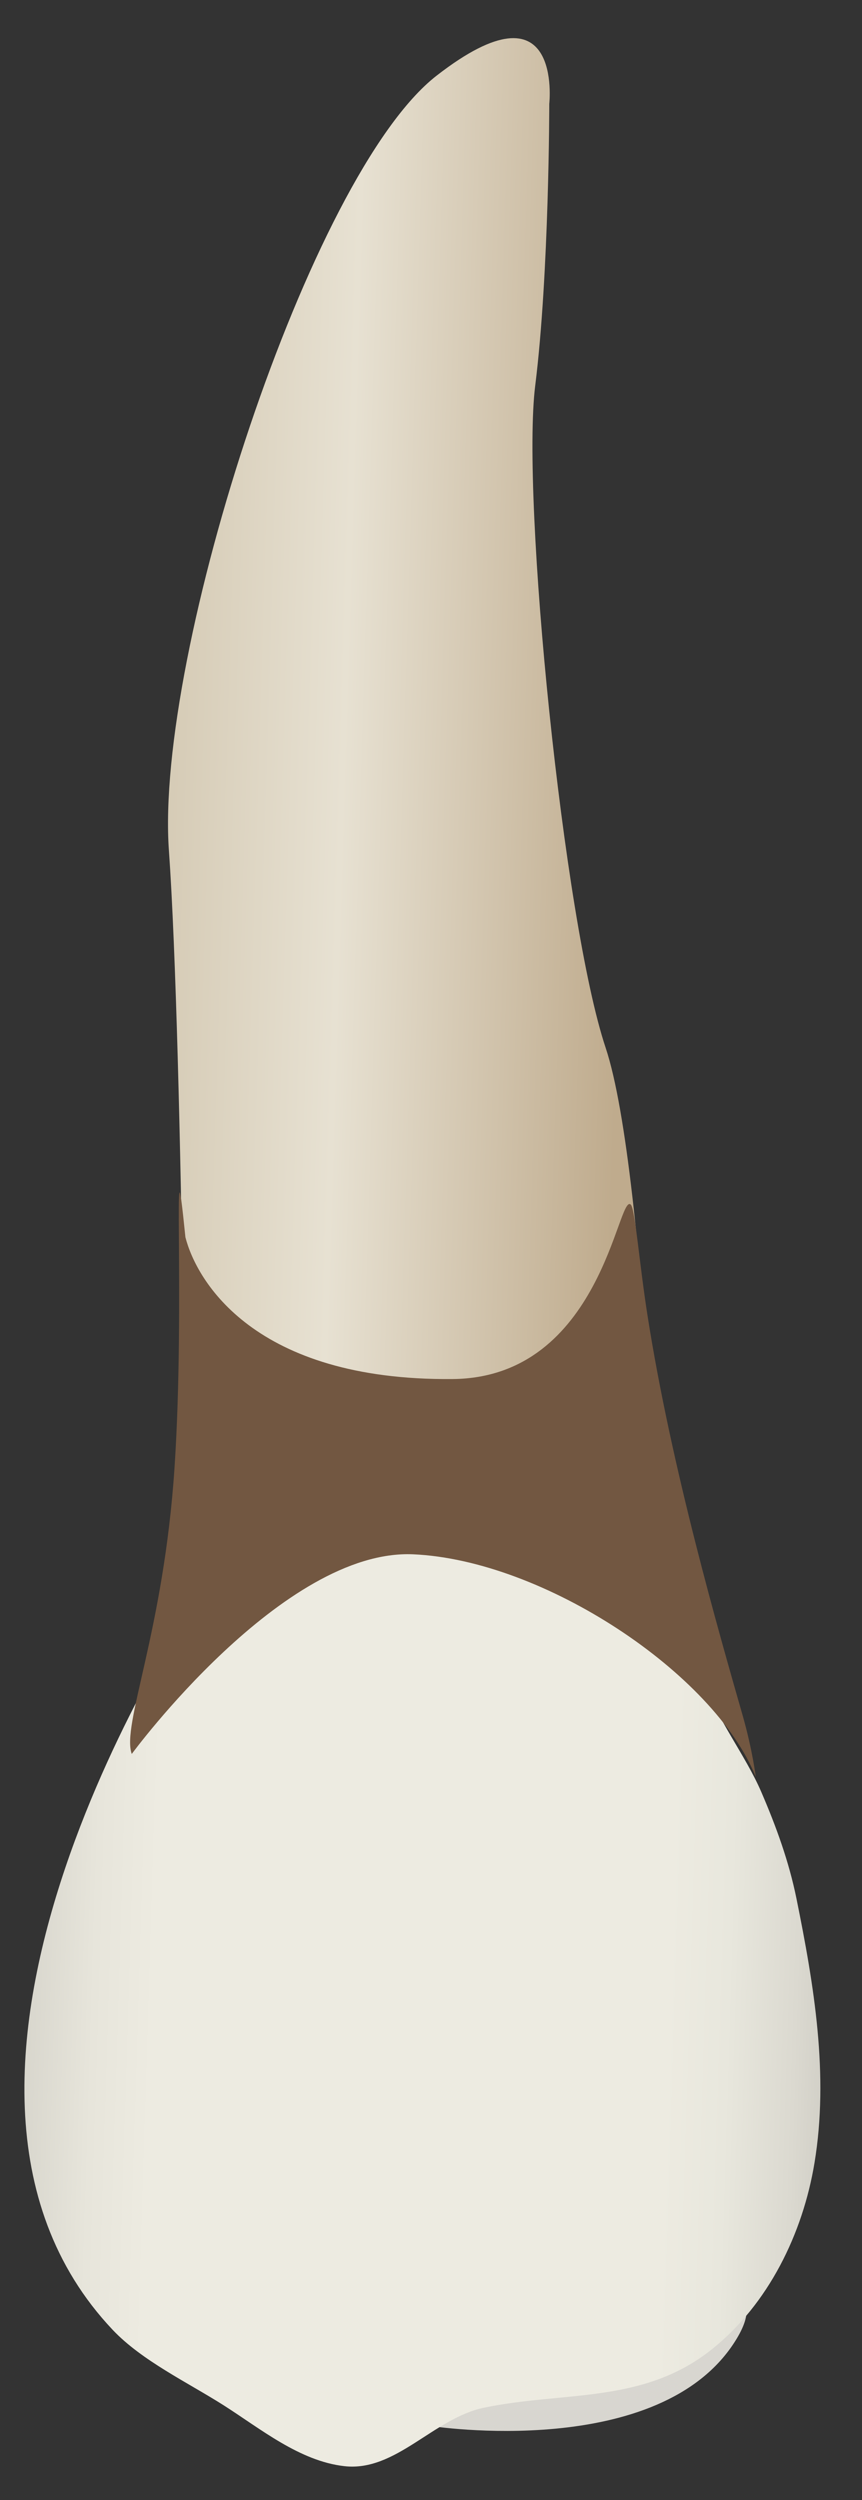 <svg width="20" height="58" viewBox="0 0 20 58" fill="none" xmlns="http://www.w3.org/2000/svg">
<rect x="0" y="0" width="20" height="58" fill="#333333" stroke="none"/>
<path d="M9.994 56.283C9.994 56.283 15.34 57.119 17.081 54.277C18.822 51.436 10.543 54.594 9.994 56.283Z" fill="#D8D6D0"/>
<path d="M15.359 38.362C15.359 38.362 15.033 27.25 14.052 24.308C13.071 21.367 12.091 11.562 12.418 8.947C12.744 6.332 12.744 2.41 12.744 2.41C12.744 2.41 13.071 -0.532 10.129 1.756C7.188 4.044 3.592 15.156 3.919 19.732C4.246 24.308 4.349 38.097 4.298 38.066C4.246 38.036 15.359 38.362 15.359 38.362Z" fill="url(#paint0_linear_65_2154)"/>
<path d="M4.574 37.055C4.574 37.055 -2.943 48.168 2.613 54.051C3.292 54.77 4.359 55.275 5.186 55.801C6.04 56.344 6.951 57.098 7.991 57.215C9.185 57.35 10.059 56.102 11.232 55.858C13.097 55.471 14.922 55.777 16.515 54.505C17.83 53.455 18.627 51.818 18.898 50.178C19.236 48.132 18.886 46.054 18.479 44.045C18.305 43.189 18.009 42.375 17.663 41.573C17.294 40.718 16.63 39.884 16.34 39.015C16.34 39.016 13.725 31.172 4.574 37.055Z" fill="url(#paint1_linear_65_2154)"/>
<path d="M4.05 34.04C3.797 37.863 2.814 40.018 3.057 40.692C3.057 40.692 6.559 35.925 9.588 36.06C12.618 36.195 16.569 38.822 17.535 41.224C17.535 41.224 17.461 40.608 17.234 39.81C16.681 37.873 15.578 34.064 15.024 30.523C14.828 29.273 14.737 28.048 14.636 27.948C14.335 27.649 13.959 31.962 10.502 31.994C5.893 32.036 4.56 29.713 4.302 28.704C3.983 25.553 4.302 30.217 4.05 34.04Z" fill="#725741"/>
<defs>
<linearGradient id="paint0_linear_65_2154" x1="14.46" y1="19.671" x2="1.566" y2="19.274" gradientUnits="userSpaceOnUse">
<stop stop-color="#BFAB8D"/>
<stop offset="0.508" stop-color="#E7E1D2"/>
<stop offset="1" stop-color="#CCBFA6"/>
</linearGradient>
<linearGradient id="paint1_linear_65_2154" x1="22.61" y1="46.452" x2="-4.116" y2="45.628" gradientUnits="userSpaceOnUse">
<stop stop-color="#94938C"/>
<stop offset="0.031" stop-color="#A6A59D"/>
<stop offset="0.094" stop-color="#C5C3BB"/>
<stop offset="0.155" stop-color="#DBD9D0"/>
<stop offset="0.214" stop-color="#E8E7DD"/>
<stop offset="0.267" stop-color="#EDEBE1"/>
<stop offset="0.712" stop-color="#EDEBE1"/>
<stop offset="0.764" stop-color="#E7E5DB"/>
<stop offset="0.835" stop-color="#D5D3CA"/>
<stop offset="0.917" stop-color="#B8B7AF"/>
<stop offset="1" stop-color="#94938C"/>
</linearGradient>
</defs>
</svg>

